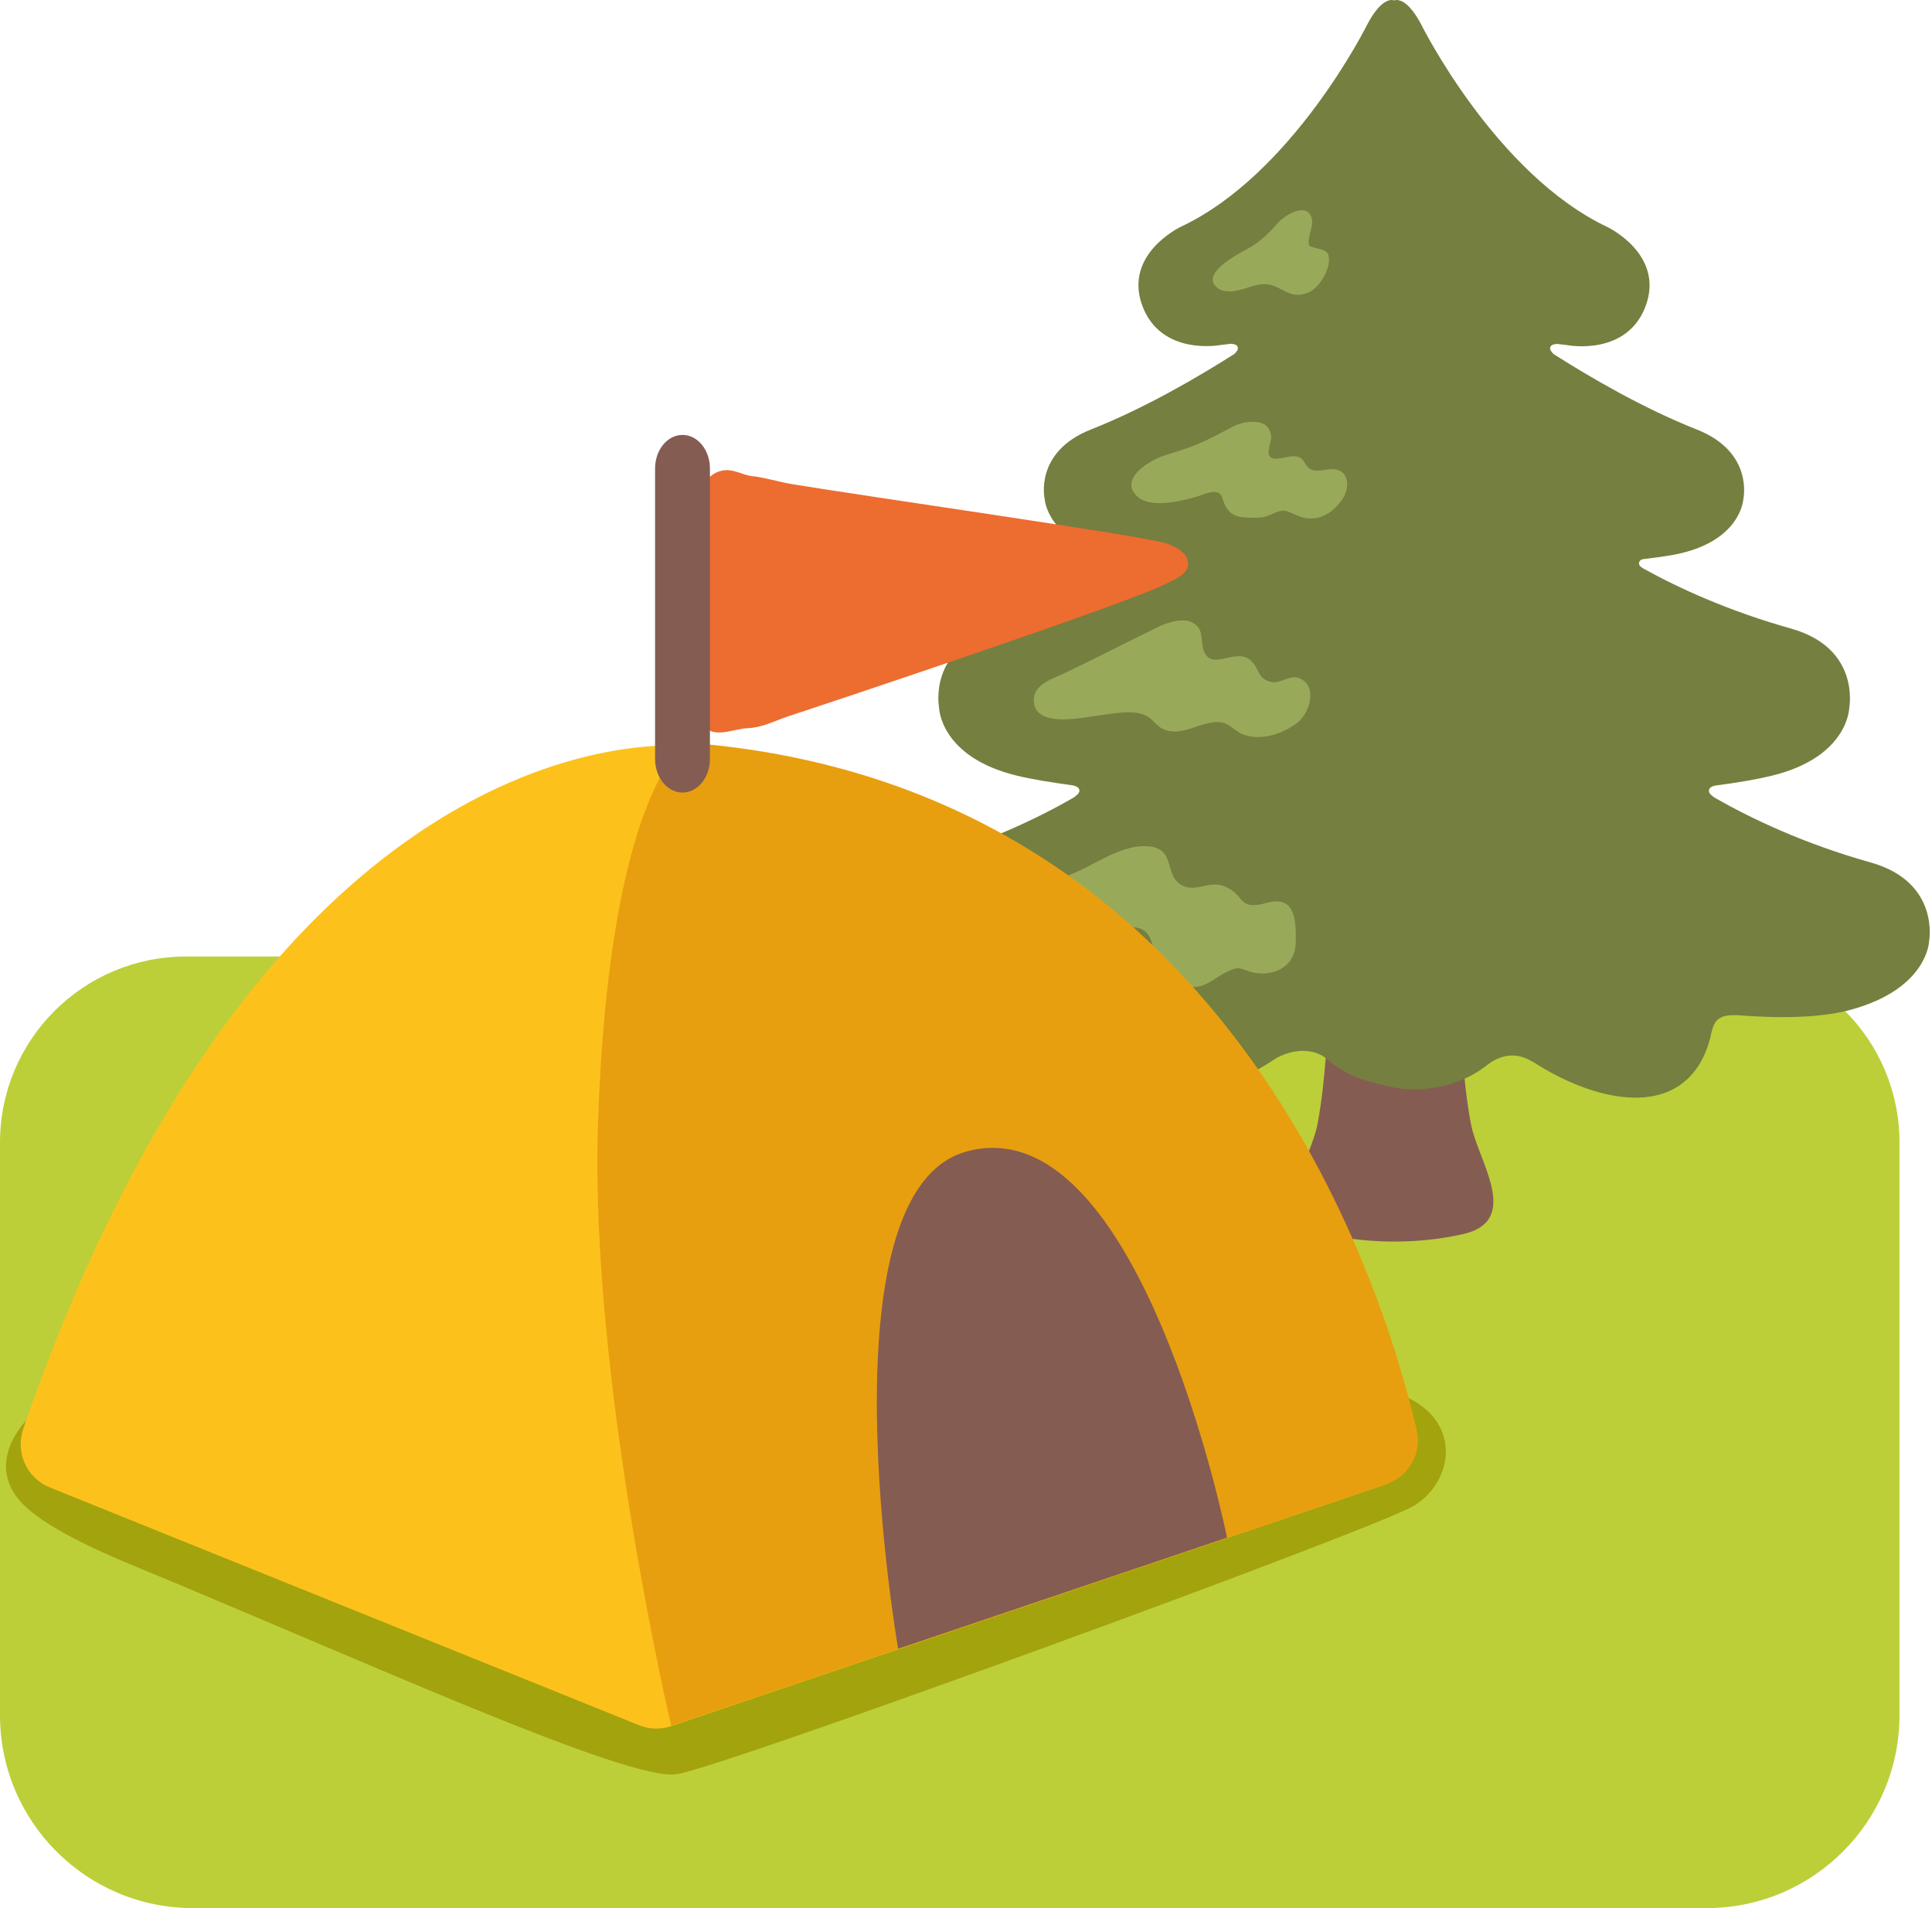 <svg width="162" height="160" viewBox="0 0 162 160" fill="none" xmlns="http://www.w3.org/2000/svg">
<path d="M0 143.818C0 152.76 7.253 160 16.182 160H143.092C152.034 160 159.274 152.747 159.274 143.818V95.804C159.274 87.187 152.294 80.207 143.677 80.207H15.597C6.98 80.207 0 87.187 0 95.804V143.818Z" fill="#BCCF38"/>
<path d="M123.348 94.296C122.633 90.527 122.555 86.693 122.178 82.884C122.126 82.391 122.061 81.884 122.048 81.377C122.022 80.324 121.49 79.609 120.502 79.232C119.982 79.024 119.332 79.063 118.786 78.972C118.201 78.868 117.642 78.842 117.057 78.855C117.005 78.855 116.953 78.855 116.901 78.868C116.862 78.855 116.81 78.855 116.758 78.855C116.16 78.842 115.602 78.881 115.017 78.972C114.471 79.063 113.821 79.037 113.301 79.232C112.313 79.622 111.78 80.324 111.754 81.377C111.741 81.884 111.676 82.377 111.637 82.884C111.247 86.693 111.182 90.527 110.467 94.296C109.87 97.377 106.191 102.355 111.143 103.486C114.822 104.318 118.994 104.318 122.672 103.486C127.624 102.355 123.946 97.377 123.348 94.296Z" fill="#855C52"/>
<path d="M156.843 72.317C151.254 70.745 146.861 68.652 143.742 66.871C143.521 66.676 143.209 66.52 143.313 66.195C143.378 65.987 143.651 65.909 143.846 65.87C145.717 65.624 147.316 65.35 148.486 65.065C155.024 63.505 155.063 59.333 155.063 59.333C155.063 59.333 156.024 54.341 150.163 52.704C145.002 51.248 140.843 49.363 137.776 47.661C137.568 47.531 137.36 47.375 137.451 47.128C137.503 46.998 137.607 46.92 137.724 46.894C138.686 46.777 139.556 46.66 140.284 46.53C145.951 45.49 146.172 41.903 146.172 41.903C146.172 41.903 147.121 37.925 142.273 36.015C137.763 34.234 133.239 31.582 130.263 29.685C130.107 29.516 129.899 29.308 130.003 29.087C130.094 28.879 130.341 28.866 130.549 28.84H130.575L131.446 28.944C131.446 28.944 136.463 29.906 138.01 25.604C139.556 21.301 134.786 19.04 134.786 19.04C125.389 14.594 119.176 2.065 119.176 2.065C117.863 -0.444 116.901 0.037 116.901 0.037C116.901 0.037 115.953 -0.444 114.64 2.065C114.64 2.065 108.427 14.607 98.99 19.027C98.99 19.027 94.22 21.288 95.767 25.59C97.327 29.893 102.344 28.931 102.344 28.931L103.215 28.827H103.228C103.423 28.853 103.683 28.866 103.774 29.074C103.878 29.295 103.67 29.503 103.514 29.672C100.537 31.569 96.014 34.221 91.504 36.002C86.643 37.912 87.605 41.89 87.605 41.89C87.605 41.89 87.838 45.464 93.493 46.517C94.22 46.647 95.104 46.764 96.066 46.881C96.183 46.92 96.3 46.985 96.339 47.115C96.43 47.362 96.235 47.518 96.027 47.648C92.104 49.796 87.948 51.488 83.64 52.691C77.778 54.328 78.74 59.32 78.74 59.32C78.74 59.32 78.792 63.492 85.317 65.052C86.487 65.338 88.085 65.597 89.957 65.857C90.152 65.896 90.425 65.987 90.49 66.182C90.594 66.494 90.282 66.663 90.061 66.858C86.955 68.652 82.548 70.745 76.959 72.304C71.097 73.942 72.059 78.933 72.059 78.933C72.059 78.933 72.163 82.91 78.649 84.678C81.327 85.406 85.083 85.419 89.255 85.029C89.84 85.055 90.464 84.99 90.984 85.302C91.621 85.692 91.647 86.511 91.829 87.148C91.998 87.759 92.232 88.356 92.531 88.915C95.299 93.868 102.084 92.048 106.984 88.746C107.465 88.473 108.024 88.266 108.596 88.174C109.376 88.044 110.169 88.135 110.857 88.512C110.909 88.538 110.987 88.59 111.039 88.629C111.572 89.084 112.131 89.5 112.755 89.864C113.86 90.501 115.251 90.826 116.485 91.112C118.773 91.658 121.698 91.242 123.842 89.903C123.933 89.851 124.024 89.786 124.076 89.76C124.128 89.734 124.18 89.682 124.232 89.643C124.297 89.591 124.362 89.552 124.427 89.513C124.648 89.344 124.856 89.175 125.09 89.032C125.545 88.746 126.078 88.551 126.611 88.512C126.858 88.499 127.092 88.512 127.326 88.551C127.689 88.629 128.053 88.772 128.378 88.954C128.443 88.993 128.547 89.058 128.638 89.097C133.499 92.217 139.959 93.802 142.65 88.98C142.962 88.421 143.183 87.824 143.352 87.226C143.534 86.589 143.573 85.77 144.197 85.38C144.612 85.12 145.119 85.12 145.6 85.12C149.357 85.419 152.71 85.341 155.167 84.678C161.652 82.91 161.756 78.933 161.756 78.933C161.756 78.933 162.705 73.955 156.843 72.317Z" fill="#757F3F"/>
<path d="M106.854 23.992C107.777 24.343 108.375 25.058 109.688 24.538C110.533 24.2 111.3 22.939 111.416 22.068C111.598 20.716 110.676 21.041 109.792 20.613C109.532 19.924 110.299 18.845 109.909 18.078C109.35 16.986 107.621 18.143 107.114 18.728C106.308 19.651 105.62 20.326 104.502 20.924C103.748 21.327 100.55 23.004 102.11 24.161C102.435 24.395 102.76 24.434 103.163 24.434C104.19 24.421 105.217 23.732 106.204 23.836C106.438 23.849 106.659 23.914 106.854 23.992ZM97.444 38.263C96.274 38.679 93.805 40.213 95.364 41.63C96.456 42.631 98.783 42.059 100.056 41.734C100.589 41.604 101.291 41.227 101.85 41.253C102.448 41.279 102.461 41.721 102.656 42.215C103.059 43.215 103.8 43.41 104.827 43.41C105.451 43.41 105.944 43.437 106.503 43.176C107.842 42.54 107.751 42.865 108.986 43.306C110.429 43.826 111.65 43.111 112.495 41.955C112.768 41.578 112.989 41.006 112.963 40.551C112.924 39.68 112.313 39.225 111.403 39.355C110.494 39.485 109.857 39.68 109.376 38.757C108.726 37.535 106.88 39.056 106.425 38.185C106.217 37.795 106.659 36.977 106.581 36.509C106.49 35.937 106.152 35.508 105.555 35.417C104.619 35.261 103.839 35.508 103.085 35.924C101.668 36.691 100.446 37.315 98.9 37.795C98.51 37.925 97.99 38.068 97.444 38.263ZM99.459 52.041C98.679 51.937 97.756 52.262 97.106 52.574C94.428 53.874 91.79 55.251 89.099 56.525C88.151 56.967 86.643 57.422 86.682 58.748C86.76 61.152 90.919 60.126 92.31 59.97C93.532 59.827 95.546 59.346 96.56 60.334C97.145 60.905 97.418 61.243 98.276 61.334C99.719 61.49 101.59 60.035 102.89 60.736C103.423 61.022 103.722 61.412 104.333 61.62C105.788 62.127 107.556 61.529 108.752 60.633C109.766 59.879 110.494 57.682 109.103 56.941C108.193 56.447 107.478 57.344 106.633 57.188C105.373 56.954 105.671 56.005 104.775 55.303C103.696 54.459 102.006 55.875 101.226 55.043C100.563 54.355 101.005 53.198 100.42 52.548C100.147 52.236 99.823 52.093 99.459 52.041ZM96.677 71.018C94.454 70.589 92.206 72.265 90.295 73.11C88.19 74.046 85.85 74.189 83.77 75.19C82.393 75.853 82.523 77.958 83.874 78.556C85.109 79.102 86.695 78.959 87.995 78.881C89.931 78.777 91.764 77.932 93.701 77.763C96.339 77.529 96.469 78.244 96.924 80.506C97.249 82.157 99.004 83.053 100.589 82.703C101.421 82.521 102.149 81.806 102.916 81.468C103.891 81.039 103.852 81.156 104.788 81.468C105.464 81.702 106.334 81.676 106.997 81.429C108.102 81.013 108.622 80.142 108.648 79.037C108.687 77.308 108.661 75.034 106.269 75.697C103.657 76.425 104.502 75.008 102.604 74.293C101.252 73.786 100.004 75.086 98.757 73.981C97.795 73.11 98.367 71.395 96.677 71.018Z" fill="#99A95A"/>
<path d="M2.184 119.135C2.184 119.135 -1.274 122.58 1.729 125.92C3.094 127.441 6.226 129.234 11.048 131.223C30.532 139.269 52.68 149.42 56.761 148.77C60.843 148.12 115.433 128.195 118.591 126.245C121.75 124.295 122.621 119.486 118.149 117.251C111.43 113.897 53.733 133.394 53.733 133.394C53.733 133.394 3.691 116.172 2.184 119.135Z" fill="#A3A30D"/>
<path d="M4.172 124.724C2.236 123.944 1.274 121.773 1.95 119.811C23.11 58.462 57.58 62.569 57.58 62.569C96.95 63.479 114.094 106.618 118.396 119.655C119.059 121.682 117.967 123.866 115.94 124.555L56.28 144.74C55.396 145.039 54.435 145.013 53.577 144.662L4.172 124.724Z" fill="#FCC21B"/>
<path d="M57.632 62.27C57.632 62.27 51.12 65.818 50.145 94.088C49.404 115.521 56.28 144.714 56.28 144.714L116.239 124.451C118.149 123.801 119.254 121.825 118.786 119.876C115.888 107.476 102.864 65.701 57.632 62.27Z" fill="#E89F0F"/>
<path d="M63.065 39.927C64.17 40.044 65.223 40.395 66.379 40.59C72.384 41.591 96.417 45.009 97.873 45.581C98.51 45.828 99.394 46.257 99.589 46.985C99.888 48.09 98.497 48.583 97.73 48.973C94.442 50.637 69.629 58.904 66.067 60.073C64.911 60.463 63.923 61.009 62.688 61.061C61.557 61.1 60.245 61.828 59.205 61.1C58.191 60.411 58.139 59.437 58.139 58.319C58.139 57.149 57.944 55.953 57.827 54.809C57.723 53.666 57.827 52.457 57.827 51.3C57.827 50.039 57.983 48.869 57.983 47.609C57.983 46.218 58.009 44.879 58.139 43.527C58.23 42.566 58.425 41.448 58.945 40.668C59.361 40.057 59.829 39.602 60.569 39.459C61.492 39.277 62.194 39.823 63.065 39.927Z" fill="#ED6C30"/>
<path d="M57.229 66.456C55.955 66.456 54.928 65.195 54.928 63.635V39.29C54.928 37.731 55.955 36.47 57.229 36.47C58.503 36.47 59.529 37.731 59.529 39.29V63.635C59.529 65.195 58.503 66.456 57.229 66.456ZM102.89 128.936C102.89 128.936 95.572 92.568 81.041 96.558C68.654 99.951 75.309 138.255 75.309 138.255L102.89 128.936Z" fill="#855C52"/>
</svg>
